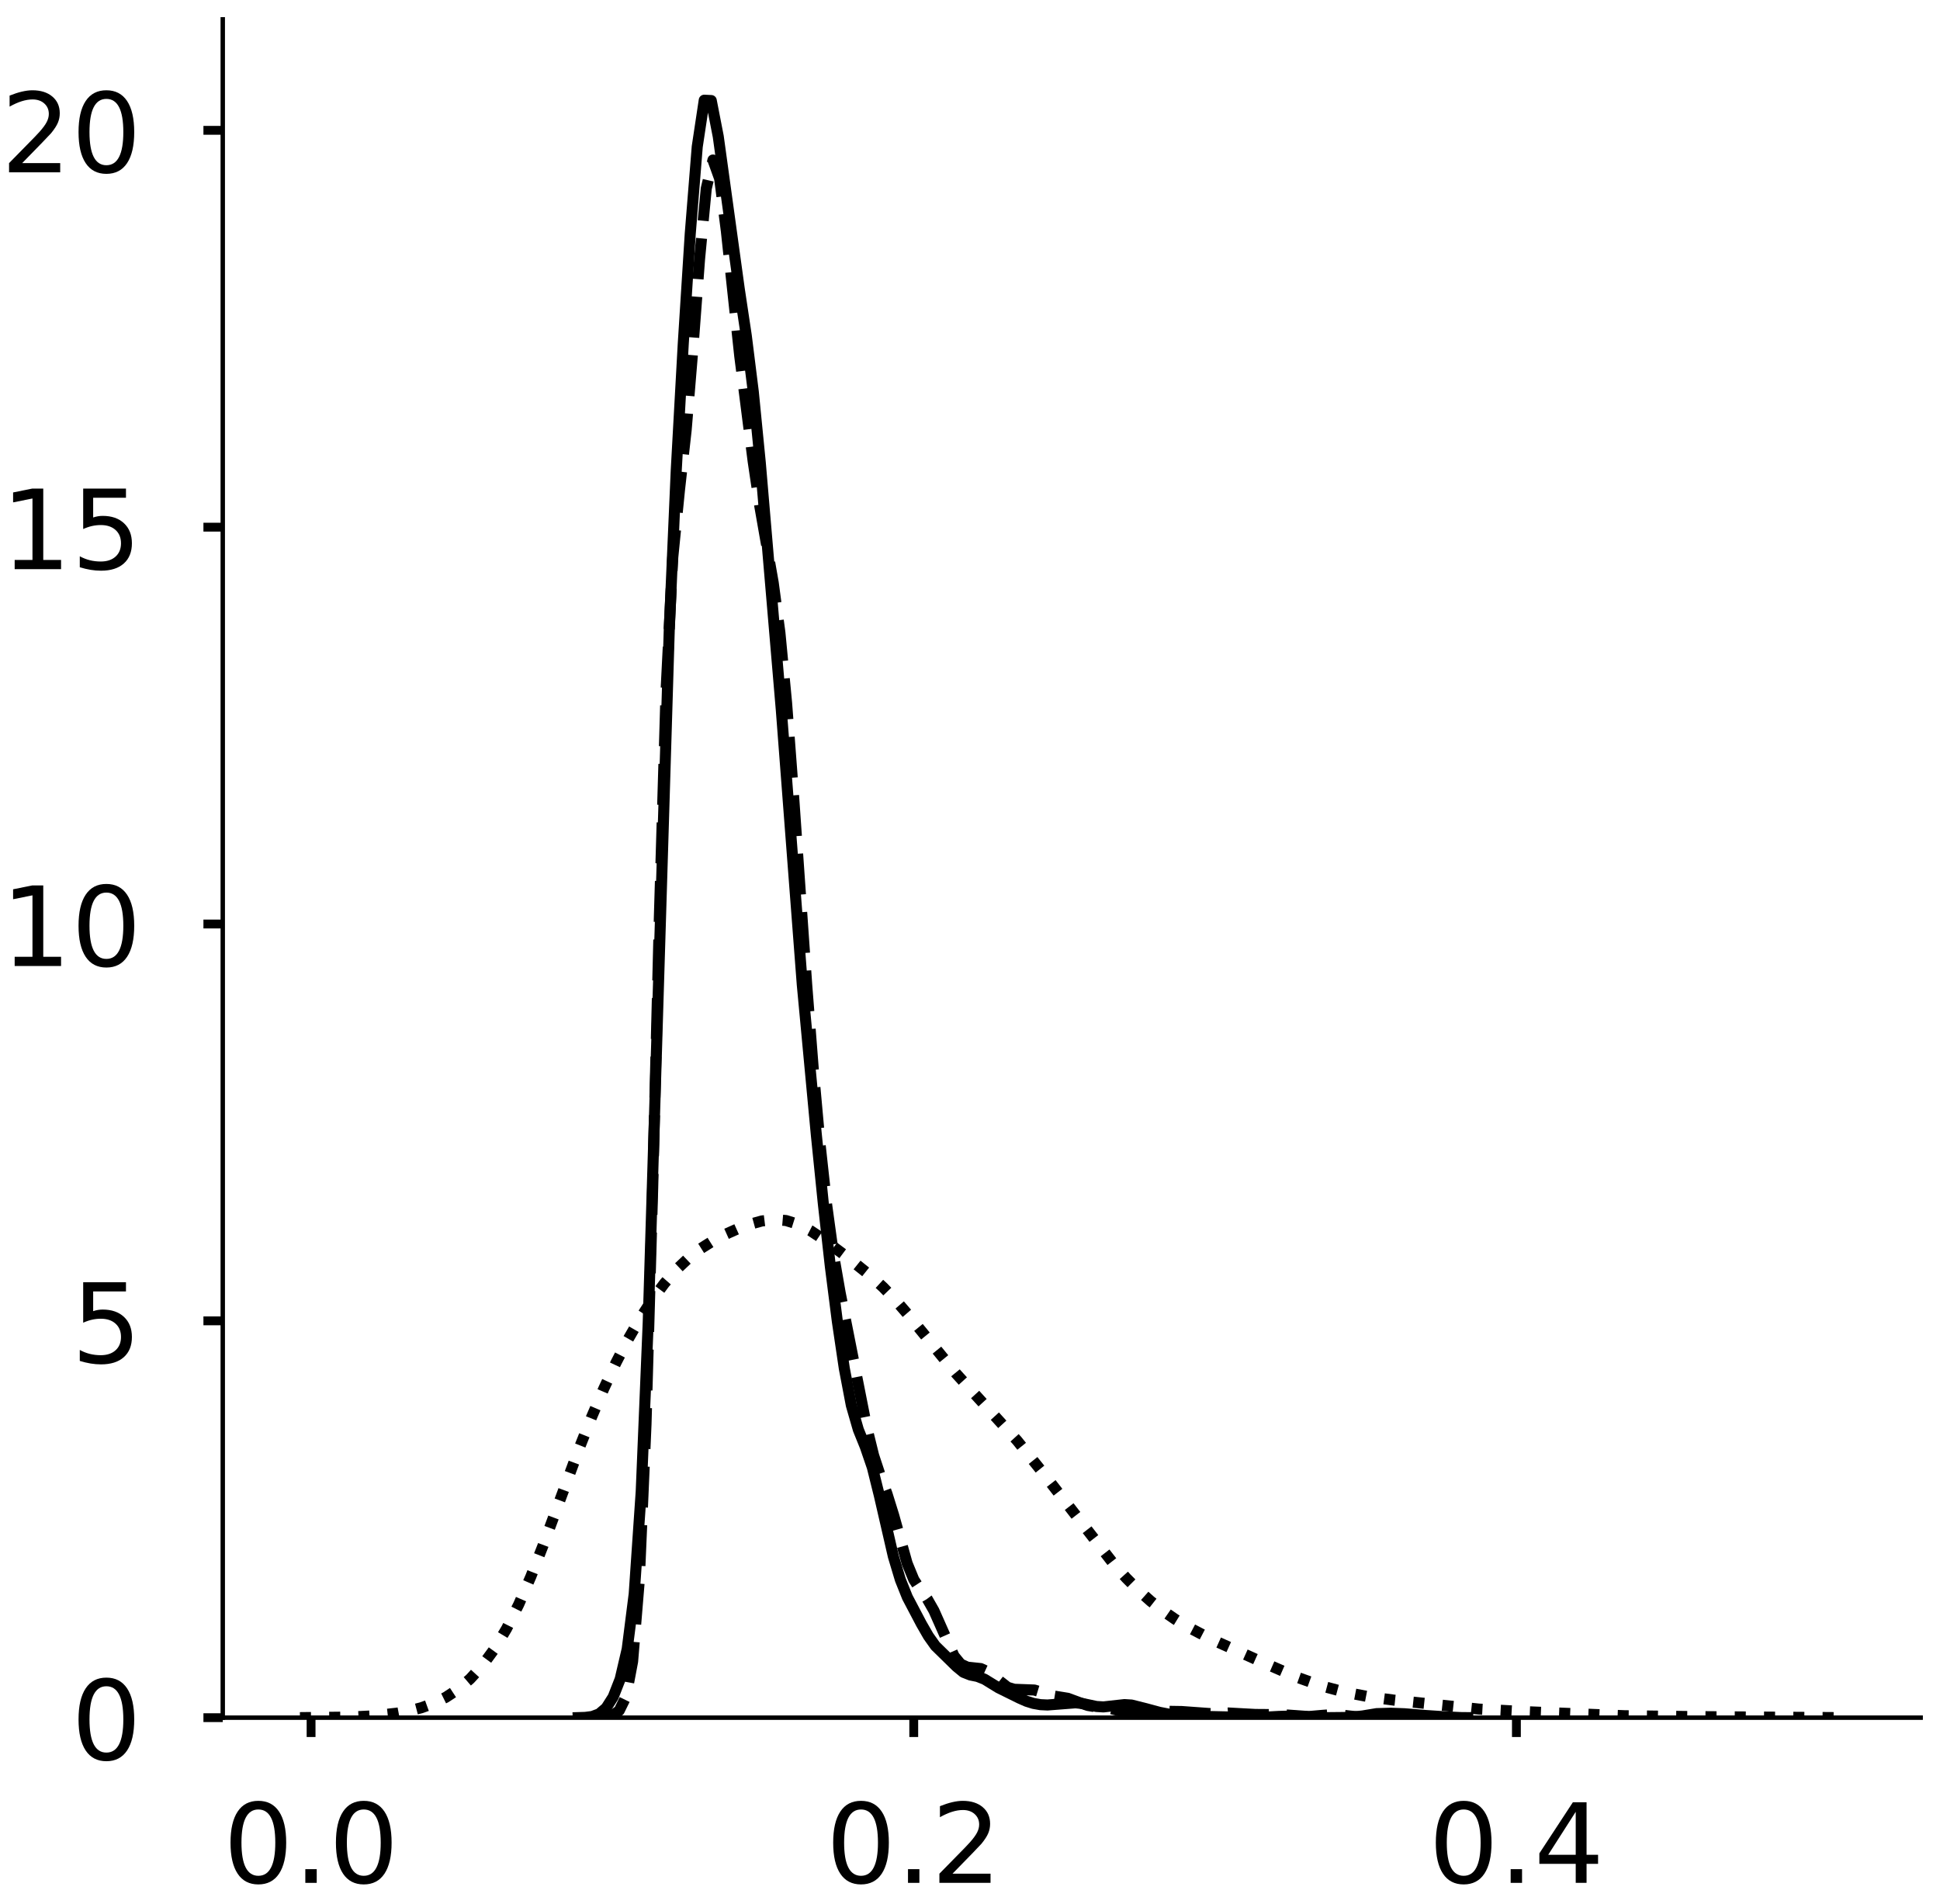<?xml version="1.0" encoding="utf-8" standalone="no"?>
<!DOCTYPE svg PUBLIC "-//W3C//DTD SVG 1.1//EN"
  "http://www.w3.org/Graphics/SVG/1.1/DTD/svg11.dtd">
<!-- Created with matplotlib (https://matplotlib.org/) -->
<svg height="344.562pt" version="1.1" viewBox="0 0 351.187 344.562" width="351.187pt" xmlns="http://www.w3.org/2000/svg" xmlns:xlink="http://www.w3.org/1999/xlink">
 <defs>
  <style type="text/css">
*{stroke-linecap:butt;stroke-linejoin:round;}
  </style>
 </defs>
 <g id="figure_1">
  <g id="patch_1">
   <path d="M 0 344.562 
L 351.187 344.562 
L 351.187 -0 
L 0 -0 
z
" style="fill:#ffffff;"/>
  </g>
  <g id="axes_1">
   <g id="patch_2">
    <path d="M 40.325 310.862 
L 347.687 310.862 
L 347.687 3.5 
L 40.325 3.5 
z
" style="fill:#ffffff;"/>
   </g>
   <g id="matplotlib.axis_1">
    <g id="xtick_1">
     <g id="line2d_1">
      <defs>
       <path d="M 0 0 
L 0 3.5 
" id="m2b7391cca9" style="stroke:#000000;stroke-width:1.6;"/>
      </defs>
      <g>
       <use style="stroke:#000000;stroke-width:1.6;" x="56.313" xlink:href="#m2b7391cca9" y="310.862"/>
      </g>
     </g>
     <g id="text_1">
      <!-- 0.0 -->
      <defs>
       <path d="M 31.781 66.406 
Q 24.172 66.406 20.328 58.906 
Q 16.5 51.422 16.5 36.375 
Q 16.5 21.391 20.328 13.891 
Q 24.172 6.391 31.781 6.391 
Q 39.453 6.391 43.281 13.891 
Q 47.125 21.391 47.125 36.375 
Q 47.125 51.422 43.281 58.906 
Q 39.453 66.406 31.781 66.406 
z
M 31.781 74.219 
Q 44.047 74.219 50.516 64.516 
Q 56.984 54.828 56.984 36.375 
Q 56.984 17.969 50.516 8.266 
Q 44.047 -1.422 31.781 -1.422 
Q 19.531 -1.422 13.062 8.266 
Q 6.594 17.969 6.594 36.375 
Q 6.594 54.828 13.062 64.516 
Q 19.531 74.219 31.781 74.219 
z
" id="DejaVuSans-48"/>
       <path d="M 10.688 12.406 
L 21 12.406 
L 21 0 
L 10.688 0 
z
" id="DejaVuSans-46"/>
      </defs>
      <g transform="translate(40.41 340.759)scale(0.2 -0.2)">
       <use xlink:href="#DejaVuSans-48"/>
       <use x="63.623" xlink:href="#DejaVuSans-46"/>
       <use x="95.41" xlink:href="#DejaVuSans-48"/>
      </g>
     </g>
    </g>
    <g id="xtick_2">
     <g id="line2d_2">
      <g>
       <use style="stroke:#000000;stroke-width:1.6;" x="165.41" xlink:href="#m2b7391cca9" y="310.862"/>
      </g>
     </g>
     <g id="text_2">
      <!-- 0.2 -->
      <defs>
       <path d="M 19.188 8.297 
L 53.609 8.297 
L 53.609 0 
L 7.328 0 
L 7.328 8.297 
Q 12.938 14.109 22.625 23.891 
Q 32.328 33.688 34.812 36.531 
Q 39.547 41.844 41.422 45.531 
Q 43.312 49.219 43.312 52.781 
Q 43.312 58.594 39.234 62.25 
Q 35.156 65.922 28.609 65.922 
Q 23.969 65.922 18.812 64.312 
Q 13.672 62.703 7.812 59.422 
L 7.812 69.391 
Q 13.766 71.781 18.938 73 
Q 24.125 74.219 28.422 74.219 
Q 39.75 74.219 46.484 68.547 
Q 53.219 62.891 53.219 53.422 
Q 53.219 48.922 51.531 44.891 
Q 49.859 40.875 45.406 35.406 
Q 44.188 33.984 37.641 27.219 
Q 31.109 20.453 19.188 8.297 
z
" id="DejaVuSans-50"/>
      </defs>
      <g transform="translate(149.507 340.759)scale(0.2 -0.2)">
       <use xlink:href="#DejaVuSans-48"/>
       <use x="63.623" xlink:href="#DejaVuSans-46"/>
       <use x="95.41" xlink:href="#DejaVuSans-50"/>
      </g>
     </g>
    </g>
    <g id="xtick_3">
     <g id="line2d_3">
      <g>
       <use style="stroke:#000000;stroke-width:1.6;" x="274.506" xlink:href="#m2b7391cca9" y="310.862"/>
      </g>
     </g>
     <g id="text_3">
      <!-- 0.4 -->
      <defs>
       <path d="M 37.797 64.312 
L 12.891 25.391 
L 37.797 25.391 
z
M 35.203 72.906 
L 47.609 72.906 
L 47.609 25.391 
L 58.016 25.391 
L 58.016 17.188 
L 47.609 17.188 
L 47.609 0 
L 37.797 0 
L 37.797 17.188 
L 4.891 17.188 
L 4.891 26.703 
z
" id="DejaVuSans-52"/>
      </defs>
      <g transform="translate(258.603 340.759)scale(0.2 -0.2)">
       <use xlink:href="#DejaVuSans-48"/>
       <use x="63.623" xlink:href="#DejaVuSans-46"/>
       <use x="95.41" xlink:href="#DejaVuSans-52"/>
      </g>
     </g>
    </g>
   </g>
   <g id="matplotlib.axis_2">
    <g id="ytick_1">
     <g id="line2d_4">
      <defs>
       <path d="M 0 0 
L -3.5 0 
" id="m59bb9c483d" style="stroke:#000000;stroke-width:1.6;"/>
      </defs>
      <g>
       <use style="stroke:#000000;stroke-width:1.6;" x="40.325" xlink:href="#m59bb9c483d" y="310.862"/>
      </g>
     </g>
     <g id="text_4">
      <!-- 0 -->
      <g transform="translate(12.9 318.46)scale(0.2 -0.2)">
       <use xlink:href="#DejaVuSans-48"/>
      </g>
     </g>
    </g>
    <g id="ytick_2">
     <g id="line2d_5">
      <g>
       <use style="stroke:#000000;stroke-width:1.6;" x="40.325" xlink:href="#m59bb9c483d" y="239.042"/>
      </g>
     </g>
     <g id="text_5">
      <!-- 5 -->
      <defs>
       <path d="M 10.797 72.906 
L 49.516 72.906 
L 49.516 64.594 
L 19.828 64.594 
L 19.828 46.734 
Q 21.969 47.469 24.109 47.828 
Q 26.266 48.188 28.422 48.188 
Q 40.625 48.188 47.75 41.5 
Q 54.891 34.812 54.891 23.391 
Q 54.891 11.625 47.562 5.094 
Q 40.234 -1.422 26.906 -1.422 
Q 22.312 -1.422 17.547 -0.641 
Q 12.797 0.141 7.719 1.703 
L 7.719 11.625 
Q 12.109 9.234 16.797 8.062 
Q 21.484 6.891 26.703 6.891 
Q 35.156 6.891 40.078 11.328 
Q 45.016 15.766 45.016 23.391 
Q 45.016 31 40.078 35.438 
Q 35.156 39.891 26.703 39.891 
Q 22.75 39.891 18.812 39.016 
Q 14.891 38.141 10.797 36.281 
z
" id="DejaVuSans-53"/>
      </defs>
      <g transform="translate(12.9 246.64)scale(0.2 -0.2)">
       <use xlink:href="#DejaVuSans-53"/>
      </g>
     </g>
    </g>
    <g id="ytick_3">
     <g id="line2d_6">
      <g>
       <use style="stroke:#000000;stroke-width:1.6;" x="40.325" xlink:href="#m59bb9c483d" y="167.222"/>
      </g>
     </g>
     <g id="text_6">
      <!-- 10 -->
      <defs>
       <path d="M 12.406 8.297 
L 28.516 8.297 
L 28.516 63.922 
L 10.984 60.406 
L 10.984 69.391 
L 28.422 72.906 
L 38.281 72.906 
L 38.281 8.297 
L 54.391 8.297 
L 54.391 0 
L 12.406 0 
z
" id="DejaVuSans-49"/>
      </defs>
      <g transform="translate(0.175 174.821)scale(0.2 -0.2)">
       <use xlink:href="#DejaVuSans-49"/>
       <use x="63.623" xlink:href="#DejaVuSans-48"/>
      </g>
     </g>
    </g>
    <g id="ytick_4">
     <g id="line2d_7">
      <g>
       <use style="stroke:#000000;stroke-width:1.6;" x="40.325" xlink:href="#m59bb9c483d" y="95.402"/>
      </g>
     </g>
     <g id="text_7">
      <!-- 15 -->
      <g transform="translate(0.175 103.001)scale(0.2 -0.2)">
       <use xlink:href="#DejaVuSans-49"/>
       <use x="63.623" xlink:href="#DejaVuSans-53"/>
      </g>
     </g>
    </g>
    <g id="ytick_5">
     <g id="line2d_8">
      <g>
       <use style="stroke:#000000;stroke-width:1.6;" x="40.325" xlink:href="#m59bb9c483d" y="23.582"/>
      </g>
     </g>
     <g id="text_8">
      <!-- 20 -->
      <g transform="translate(0.175 31.181)scale(0.2 -0.2)">
       <use xlink:href="#DejaVuSans-50"/>
       <use x="63.623" xlink:href="#DejaVuSans-48"/>
      </g>
     </g>
    </g>
   </g>
   <g id="line2d_9">
    <path clip-path="url(#p89fb3e78d7)" d="M 104.664 310.852 
L 105.932 310.812 
L 107.2 310.652 
L 108.467 310.179 
L 109.735 309.095 
L 111.003 307.102 
L 112.271 303.859 
L 113.539 298.439 
L 114.807 288.453 
L 116.075 269.928 
L 117.343 239.322 
L 121.147 114.133 
L 122.415 85.149 
L 123.683 62.278 
L 124.95 42.317 
L 126.218 26.545 
L 127.486 18.136 
L 128.754 18.197 
L 130.022 24.707 
L 133.826 52.301 
L 135.094 60.731 
L 136.362 70.878 
L 137.63 83.733 
L 141.433 128.433 
L 145.237 178.251 
L 147.773 205.337 
L 149.041 217.816 
L 150.309 229.176 
L 151.577 239.127 
L 152.845 247.675 
L 154.113 254.337 
L 155.38 258.737 
L 156.648 261.87 
L 157.916 265.575 
L 159.184 270.669 
L 161.72 281.683 
L 162.988 285.904 
L 164.256 289.07 
L 166.792 293.887 
L 168.06 296.09 
L 169.328 297.877 
L 173.131 301.599 
L 174.399 302.643 
L 175.667 303.142 
L 176.935 303.397 
L 178.203 303.894 
L 180.739 305.45 
L 184.543 307.33 
L 185.811 307.889 
L 187.078 308.284 
L 188.346 308.508 
L 189.614 308.568 
L 194.686 308.175 
L 195.954 308.303 
L 198.49 308.837 
L 199.758 308.915 
L 203.561 308.496 
L 204.829 308.576 
L 207.365 309.212 
L 209.901 309.895 
L 212.437 310.385 
L 213.705 310.537 
L 227.652 310.847 
L 231.456 310.636 
L 233.991 310.561 
L 240.331 310.859 
L 244.135 310.822 
L 246.671 310.55 
L 249.206 310.132 
L 251.742 310.058 
L 254.278 310.154 
L 258.082 310.469 
L 261.886 310.721 
L 264.422 310.844 
L 265.689 310.857 
L 265.689 310.857 
" style="fill:none;stroke:#000000;stroke-linecap:square;stroke-width:2;"/>
   </g>
   <g id="line2d_10">
    <path clip-path="url(#p89fb3e78d7)" d="M 107.245 310.855 
L 109.67 310.747 
L 110.882 310.458 
L 112.094 309.581 
L 113.306 307.107 
L 114.518 300.691 
L 115.73 285.982 
L 116.942 257.791 
L 118.154 214.968 
L 119.366 165.8 
L 120.578 124.938 
L 121.79 100.863 
L 123.002 88.675 
L 124.214 77.807 
L 125.426 63.135 
L 126.638 46.873 
L 127.85 34.129 
L 129.062 28.96 
L 130.274 32.327 
L 131.486 41.803 
L 133.911 64.44 
L 136.335 83.46 
L 137.547 91.632 
L 139.971 105.453 
L 141.183 114.498 
L 142.395 127.24 
L 143.607 143.307 
L 146.031 178.178 
L 147.243 193.739 
L 148.455 207.113 
L 149.667 218.201 
L 150.879 227.025 
L 152.091 233.976 
L 156.94 258.504 
L 158.152 263.417 
L 159.364 267.085 
L 160.576 270.369 
L 161.788 274.266 
L 164.212 282.929 
L 165.424 285.88 
L 166.636 287.751 
L 167.848 289.366 
L 169.06 291.486 
L 172.696 299.687 
L 173.908 301.162 
L 175.12 301.722 
L 177.544 301.977 
L 178.756 302.53 
L 182.393 305.365 
L 183.605 305.724 
L 187.241 305.858 
L 190.877 306.963 
L 193.301 307.355 
L 195.725 308.247 
L 196.937 308.657 
L 198.149 308.865 
L 200.573 309.101 
L 204.21 309.985 
L 205.422 310.01 
L 210.27 309.692 
L 213.906 309.749 
L 219.966 310.187 
L 222.39 310.016 
L 224.814 310.15 
L 227.239 310.28 
L 232.087 310.315 
L 236.935 310.659 
L 239.359 310.445 
L 241.783 310.266 
L 244.207 310.549 
L 246.631 310.801 
L 249.056 310.828 
L 255.116 310.584 
L 259.964 310.847 
L 261.176 310.857 
L 261.176 310.857 
" style="fill:none;stroke:#000000;stroke-dasharray:7.4,3.2;stroke-dashoffset:0;stroke-width:2;"/>
   </g>
   <g id="line2d_11">
    <path clip-path="url(#p89fb3e78d7)" d="M 54.296 310.857 
L 63.097 310.76 
L 67.497 310.538 
L 71.897 310.043 
L 74.097 309.632 
L 76.298 309.058 
L 78.498 308.264 
L 80.698 307.181 
L 82.898 305.734 
L 85.098 303.849 
L 87.298 301.444 
L 89.498 298.438 
L 91.699 294.76 
L 93.899 290.373 
L 96.099 285.317 
L 98.299 279.723 
L 104.9 261.964 
L 107.1 256.437 
L 109.3 251.316 
L 111.5 246.633 
L 113.7 242.385 
L 115.9 238.568 
L 118.1 235.181 
L 120.301 232.231 
L 122.501 229.72 
L 124.701 227.636 
L 126.901 225.935 
L 129.101 224.548 
L 131.301 223.393 
L 133.502 222.406 
L 135.702 221.579 
L 137.902 220.973 
L 140.102 220.706 
L 142.302 220.893 
L 144.502 221.584 
L 146.702 222.724 
L 148.903 224.179 
L 153.303 227.46 
L 157.703 230.984 
L 159.903 233.002 
L 162.104 235.288 
L 164.304 237.839 
L 173.104 248.62 
L 184.105 260.698 
L 188.505 266.176 
L 201.706 283.174 
L 203.907 285.623 
L 206.107 287.828 
L 208.307 289.785 
L 210.507 291.512 
L 212.707 293.035 
L 214.907 294.383 
L 219.308 296.679 
L 228.108 300.64 
L 234.709 303.514 
L 239.109 305.083 
L 243.509 306.259 
L 247.91 307.1 
L 252.31 307.685 
L 267.711 309.309 
L 276.512 309.792 
L 294.113 310.511 
L 307.314 310.674 
L 333.716 310.859 
L 333.716 310.859 
" style="fill:none;stroke:#000000;stroke-dasharray:2,3.3;stroke-dashoffset:0;stroke-width:2;"/>
   </g>
   <g id="patch_3">
    <path d="M 40.325 310.862 
L 40.325 3.5 
" style="fill:none;stroke:#000000;stroke-linecap:square;stroke-linejoin:miter;stroke-width:0.8;"/>
   </g>
   <g id="patch_4">
    <path d="M 40.325 310.862 
L 347.687 310.862 
" style="fill:none;stroke:#000000;stroke-linecap:square;stroke-linejoin:miter;stroke-width:0.8;"/>
   </g>
  </g>
  <g id="axes_2">
   <g id="patch_5">
    <path d="M 389.922 310.862 
L 697.283 310.862 
L 697.283 3.5 
L 389.922 3.5 
z
" style="fill:#ffffff;"/>
   </g>
   <g id="matplotlib.axis_3">
    <g id="xtick_4">
     <g id="line2d_12">
      <g>
       <use style="stroke:#000000;stroke-width:1.6;" x="463.691" xlink:href="#m2b7391cca9" y="310.862"/>
      </g>
     </g>
     <g id="text_9">
      <!-- −0.2 -->
      <defs>
       <path d="M 10.594 35.5 
L 73.188 35.5 
L 73.188 27.203 
L 10.594 27.203 
z
" id="DejaVuSans-8722"/>
      </defs>
      <g transform="translate(439.409 340.759)scale(0.2 -0.2)">
       <use xlink:href="#DejaVuSans-8722"/>
       <use x="83.789" xlink:href="#DejaVuSans-48"/>
       <use x="147.412" xlink:href="#DejaVuSans-46"/>
       <use x="179.199" xlink:href="#DejaVuSans-50"/>
      </g>
     </g>
    </g>
    <g id="xtick_5">
     <g id="line2d_13">
      <g>
       <use style="stroke:#000000;stroke-width:1.6;" x="538.12" xlink:href="#m2b7391cca9" y="310.862"/>
      </g>
     </g>
     <g id="text_10">
      <!-- 0.0 -->
      <g transform="translate(522.217 340.759)scale(0.2 -0.2)">
       <use xlink:href="#DejaVuSans-48"/>
       <use x="63.623" xlink:href="#DejaVuSans-46"/>
       <use x="95.41" xlink:href="#DejaVuSans-48"/>
      </g>
     </g>
    </g>
    <g id="xtick_6">
     <g id="line2d_14">
      <g>
       <use style="stroke:#000000;stroke-width:1.6;" x="612.548" xlink:href="#m2b7391cca9" y="310.862"/>
      </g>
     </g>
     <g id="text_11">
      <!-- 0.2 -->
      <g transform="translate(596.645 340.759)scale(0.2 -0.2)">
       <use xlink:href="#DejaVuSans-48"/>
       <use x="63.623" xlink:href="#DejaVuSans-46"/>
       <use x="95.41" xlink:href="#DejaVuSans-50"/>
      </g>
     </g>
    </g>
    <g id="xtick_7">
     <g id="line2d_15">
      <g>
       <use style="stroke:#000000;stroke-width:1.6;" x="686.977" xlink:href="#m2b7391cca9" y="310.862"/>
      </g>
     </g>
     <g id="text_12">
      <!-- 0.4 -->
      <g transform="translate(671.074 340.759)scale(0.2 -0.2)">
       <use xlink:href="#DejaVuSans-48"/>
       <use x="63.623" xlink:href="#DejaVuSans-46"/>
       <use x="95.41" xlink:href="#DejaVuSans-52"/>
      </g>
     </g>
    </g>
   </g>
   <g id="matplotlib.axis_4">
    <g id="ytick_6">
     <g id="line2d_16">
      <g>
       <use style="stroke:#000000;stroke-width:1.6;" x="389.922" xlink:href="#m59bb9c483d" y="310.862"/>
      </g>
     </g>
     <g id="text_13">
      <!-- 0 -->
      <g transform="translate(362.497 318.46)scale(0.2 -0.2)">
       <use xlink:href="#DejaVuSans-48"/>
      </g>
     </g>
    </g>
    <g id="ytick_7">
     <g id="line2d_17">
      <g>
       <use style="stroke:#000000;stroke-width:1.6;" x="389.922" xlink:href="#m59bb9c483d" y="259.01"/>
      </g>
     </g>
     <g id="text_14">
      <!-- 1 -->
      <g transform="translate(362.497 266.608)scale(0.2 -0.2)">
       <use xlink:href="#DejaVuSans-49"/>
      </g>
     </g>
    </g>
    <g id="ytick_8">
     <g id="line2d_18">
      <g>
       <use style="stroke:#000000;stroke-width:1.6;" x="389.922" xlink:href="#m59bb9c483d" y="207.158"/>
      </g>
     </g>
     <g id="text_15">
      <!-- 2 -->
      <g transform="translate(362.497 214.756)scale(0.2 -0.2)">
       <use xlink:href="#DejaVuSans-50"/>
      </g>
     </g>
    </g>
    <g id="ytick_9">
     <g id="line2d_19">
      <g>
       <use style="stroke:#000000;stroke-width:1.6;" x="389.922" xlink:href="#m59bb9c483d" y="155.306"/>
      </g>
     </g>
     <g id="text_16">
      <!-- 3 -->
      <defs>
       <path d="M 40.578 39.312 
Q 47.656 37.797 51.625 33 
Q 55.609 28.219 55.609 21.188 
Q 55.609 10.406 48.188 4.484 
Q 40.766 -1.422 27.094 -1.422 
Q 22.516 -1.422 17.656 -0.516 
Q 12.797 0.391 7.625 2.203 
L 7.625 11.719 
Q 11.719 9.328 16.594 8.109 
Q 21.484 6.891 26.812 6.891 
Q 36.078 6.891 40.938 10.547 
Q 45.797 14.203 45.797 21.188 
Q 45.797 27.641 41.281 31.266 
Q 36.766 34.906 28.719 34.906 
L 20.219 34.906 
L 20.219 43.016 
L 29.109 43.016 
Q 36.375 43.016 40.234 45.922 
Q 44.094 48.828 44.094 54.297 
Q 44.094 59.906 40.109 62.906 
Q 36.141 65.922 28.719 65.922 
Q 24.656 65.922 20.016 65.031 
Q 15.375 64.156 9.812 62.312 
L 9.812 71.094 
Q 15.438 72.656 20.344 73.438 
Q 25.25 74.219 29.594 74.219 
Q 40.828 74.219 47.359 69.109 
Q 53.906 64.016 53.906 55.328 
Q 53.906 49.266 50.438 45.094 
Q 46.969 40.922 40.578 39.312 
z
" id="DejaVuSans-51"/>
      </defs>
      <g transform="translate(362.497 162.904)scale(0.2 -0.2)">
       <use xlink:href="#DejaVuSans-51"/>
      </g>
     </g>
    </g>
    <g id="ytick_10">
     <g id="line2d_20">
      <g>
       <use style="stroke:#000000;stroke-width:1.6;" x="389.922" xlink:href="#m59bb9c483d" y="103.454"/>
      </g>
     </g>
     <g id="text_17">
      <!-- 4 -->
      <g transform="translate(362.497 111.052)scale(0.2 -0.2)">
       <use xlink:href="#DejaVuSans-52"/>
      </g>
     </g>
    </g>
    <g id="ytick_11">
     <g id="line2d_21">
      <g>
       <use style="stroke:#000000;stroke-width:1.6;" x="389.922" xlink:href="#m59bb9c483d" y="51.602"/>
      </g>
     </g>
     <g id="text_18">
      <!-- 5 -->
      <g transform="translate(362.497 59.2)scale(0.2 -0.2)">
       <use xlink:href="#DejaVuSans-53"/>
      </g>
     </g>
    </g>
   </g>
   <g id="line2d_22">
    <path clip-path="url(#p5117649c8e)" d="M 0 0 
" style="fill:none;stroke:#000000;stroke-linecap:square;stroke-width:2;"/>
   </g>
   <g id="line2d_23">
    <path clip-path="url(#p5117649c8e)" d="M 0 0 
" style="fill:none;stroke:#000000;stroke-dasharray:7.4,3.2;stroke-dashoffset:0;stroke-width:2;"/>
   </g>
   <g id="patch_6">
    <path style="fill:none;stroke:#000000;stroke-linecap:square;stroke-linejoin:miter;stroke-width:0.8;"/>
   </g>
   <g id="patch_7">
    <path style="fill:none;stroke:#000000;stroke-linecap:square;stroke-linejoin:miter;stroke-width:0.8;"/>
   </g>
  </g>
 </g>
 <defs>
  <clipPath id="p89fb3e78d7">
   <rect height="307.362" width="307.362" x="40.325" y="3.5"/>
  </clipPath>
  <clipPath id="p5117649c8e">
   <rect height="307.362" width="307.362" x="389.922" y="3.5"/>
  </clipPath>
 </defs>
</svg>
